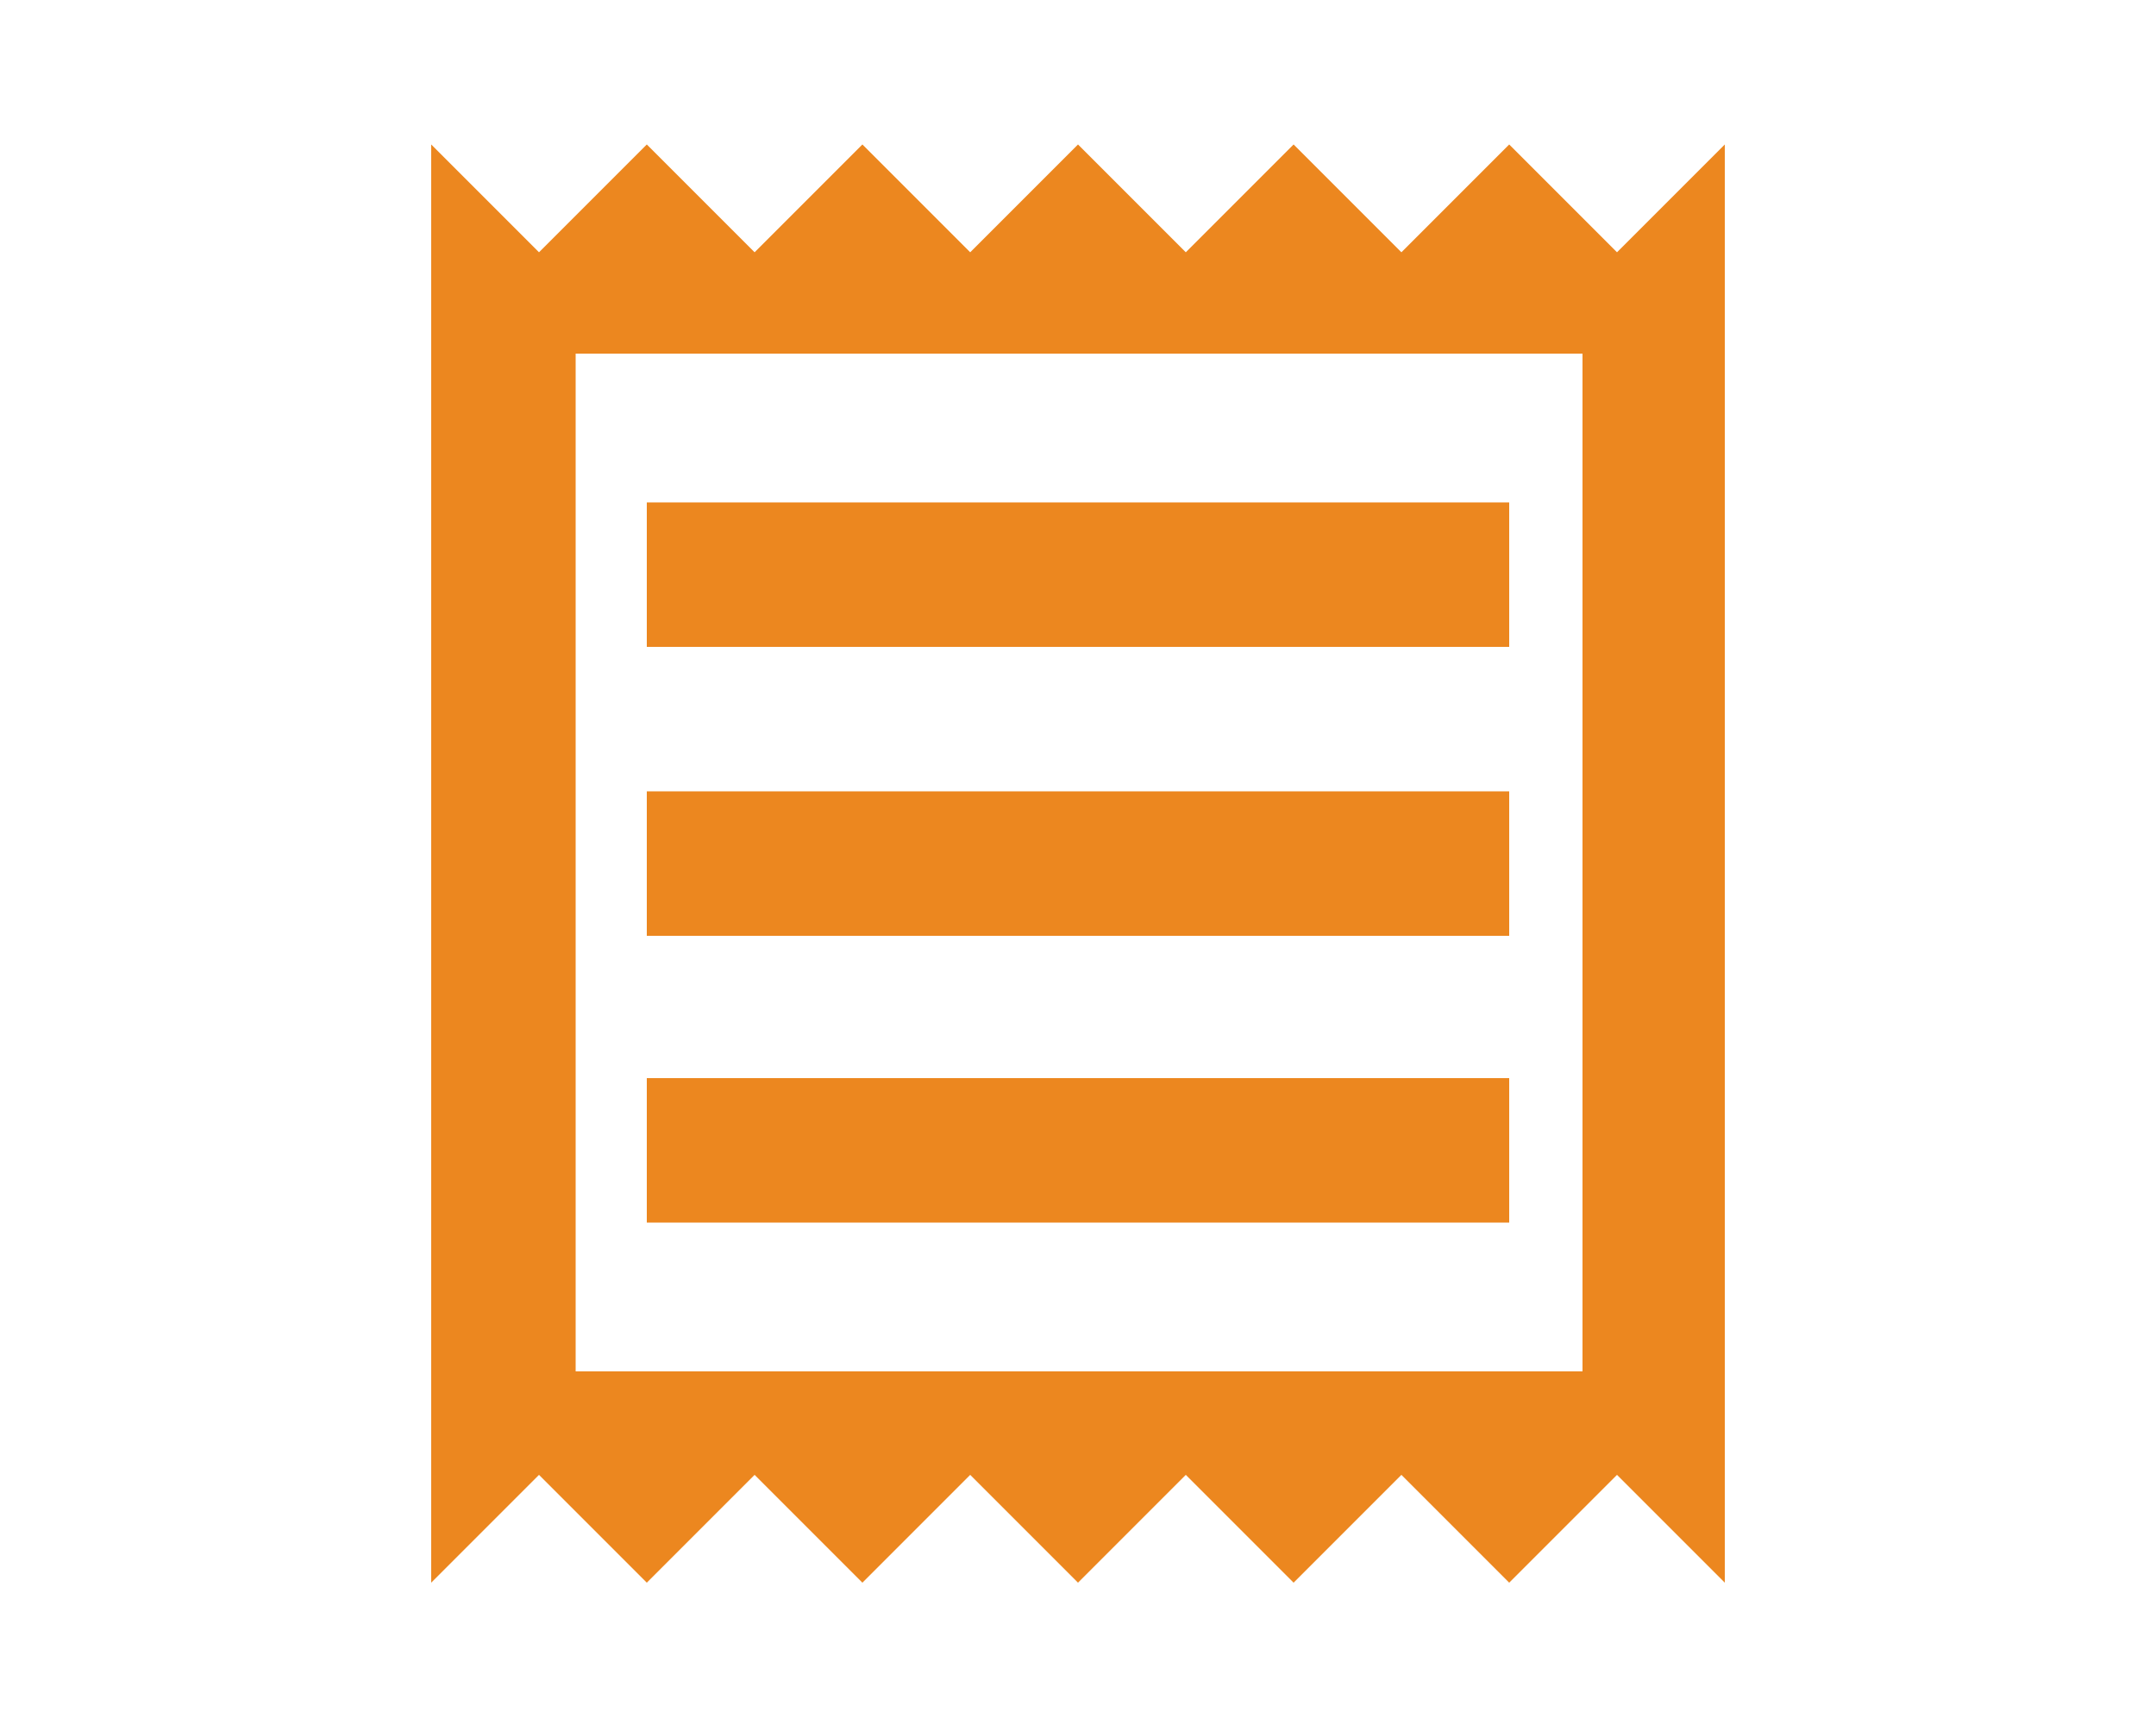 <?xml version="1.0" encoding="utf-8"?>
<!-- Generator: Adobe Illustrator 19.0.0, SVG Export Plug-In . SVG Version: 6.00 Build 0)  -->
<svg version="1.1" id="Capa_1" xmlns="http://www.w3.org/2000/svg" xmlns:xlink="http://www.w3.org/1999/xlink" x="0px" y="0px"
	 viewBox="0 0 100 80" style="enable-background:new 0 0 100 80;" xml:space="preserve">
<style type="text/css">
	.st0{display:none;}
	.st1{fill:#EC871F;}
</style>
<title>cloud-icon-03</title>
<g id="ui_x5F_spec_x5F_header">
</g>
<g id="ui_x5F_spec_x5F_header_1_">
</g>
<g id="ui_x5F_spec_x5F_header_2_">
</g>
<g id="ui_x5F_spec_x5F_header_3_">
</g>
<g id="ui_x5F_spec_x5F_header_4_" class="st0">
</g>
<g id="ui_x5F_spec_x5F_header_5_" class="st0">
</g>
<g>
	<path class="st1" d="M75,11.7l-5-5l-5,5l-5-5l-5,5l-5-5l-5,5l-5-5l-5,5l-5-5l-5,5l-5-5v66.7l5-5l5,5l5-5l5,5l5-5l5,5l5-5l5,5l5-5
		l5,5l5-5l5,5V6.7L75,11.7z M73.3,63.6H26.7V16.4h46.7V63.6z"/>
	<rect x="30" y="50" class="st1" width="40" height="6.7"/>
	<rect x="30" y="36.7" class="st1" width="40" height="6.7"/>
	<rect x="30" y="23.3" class="st1" width="40" height="6.7"/>
</g>
</svg>
